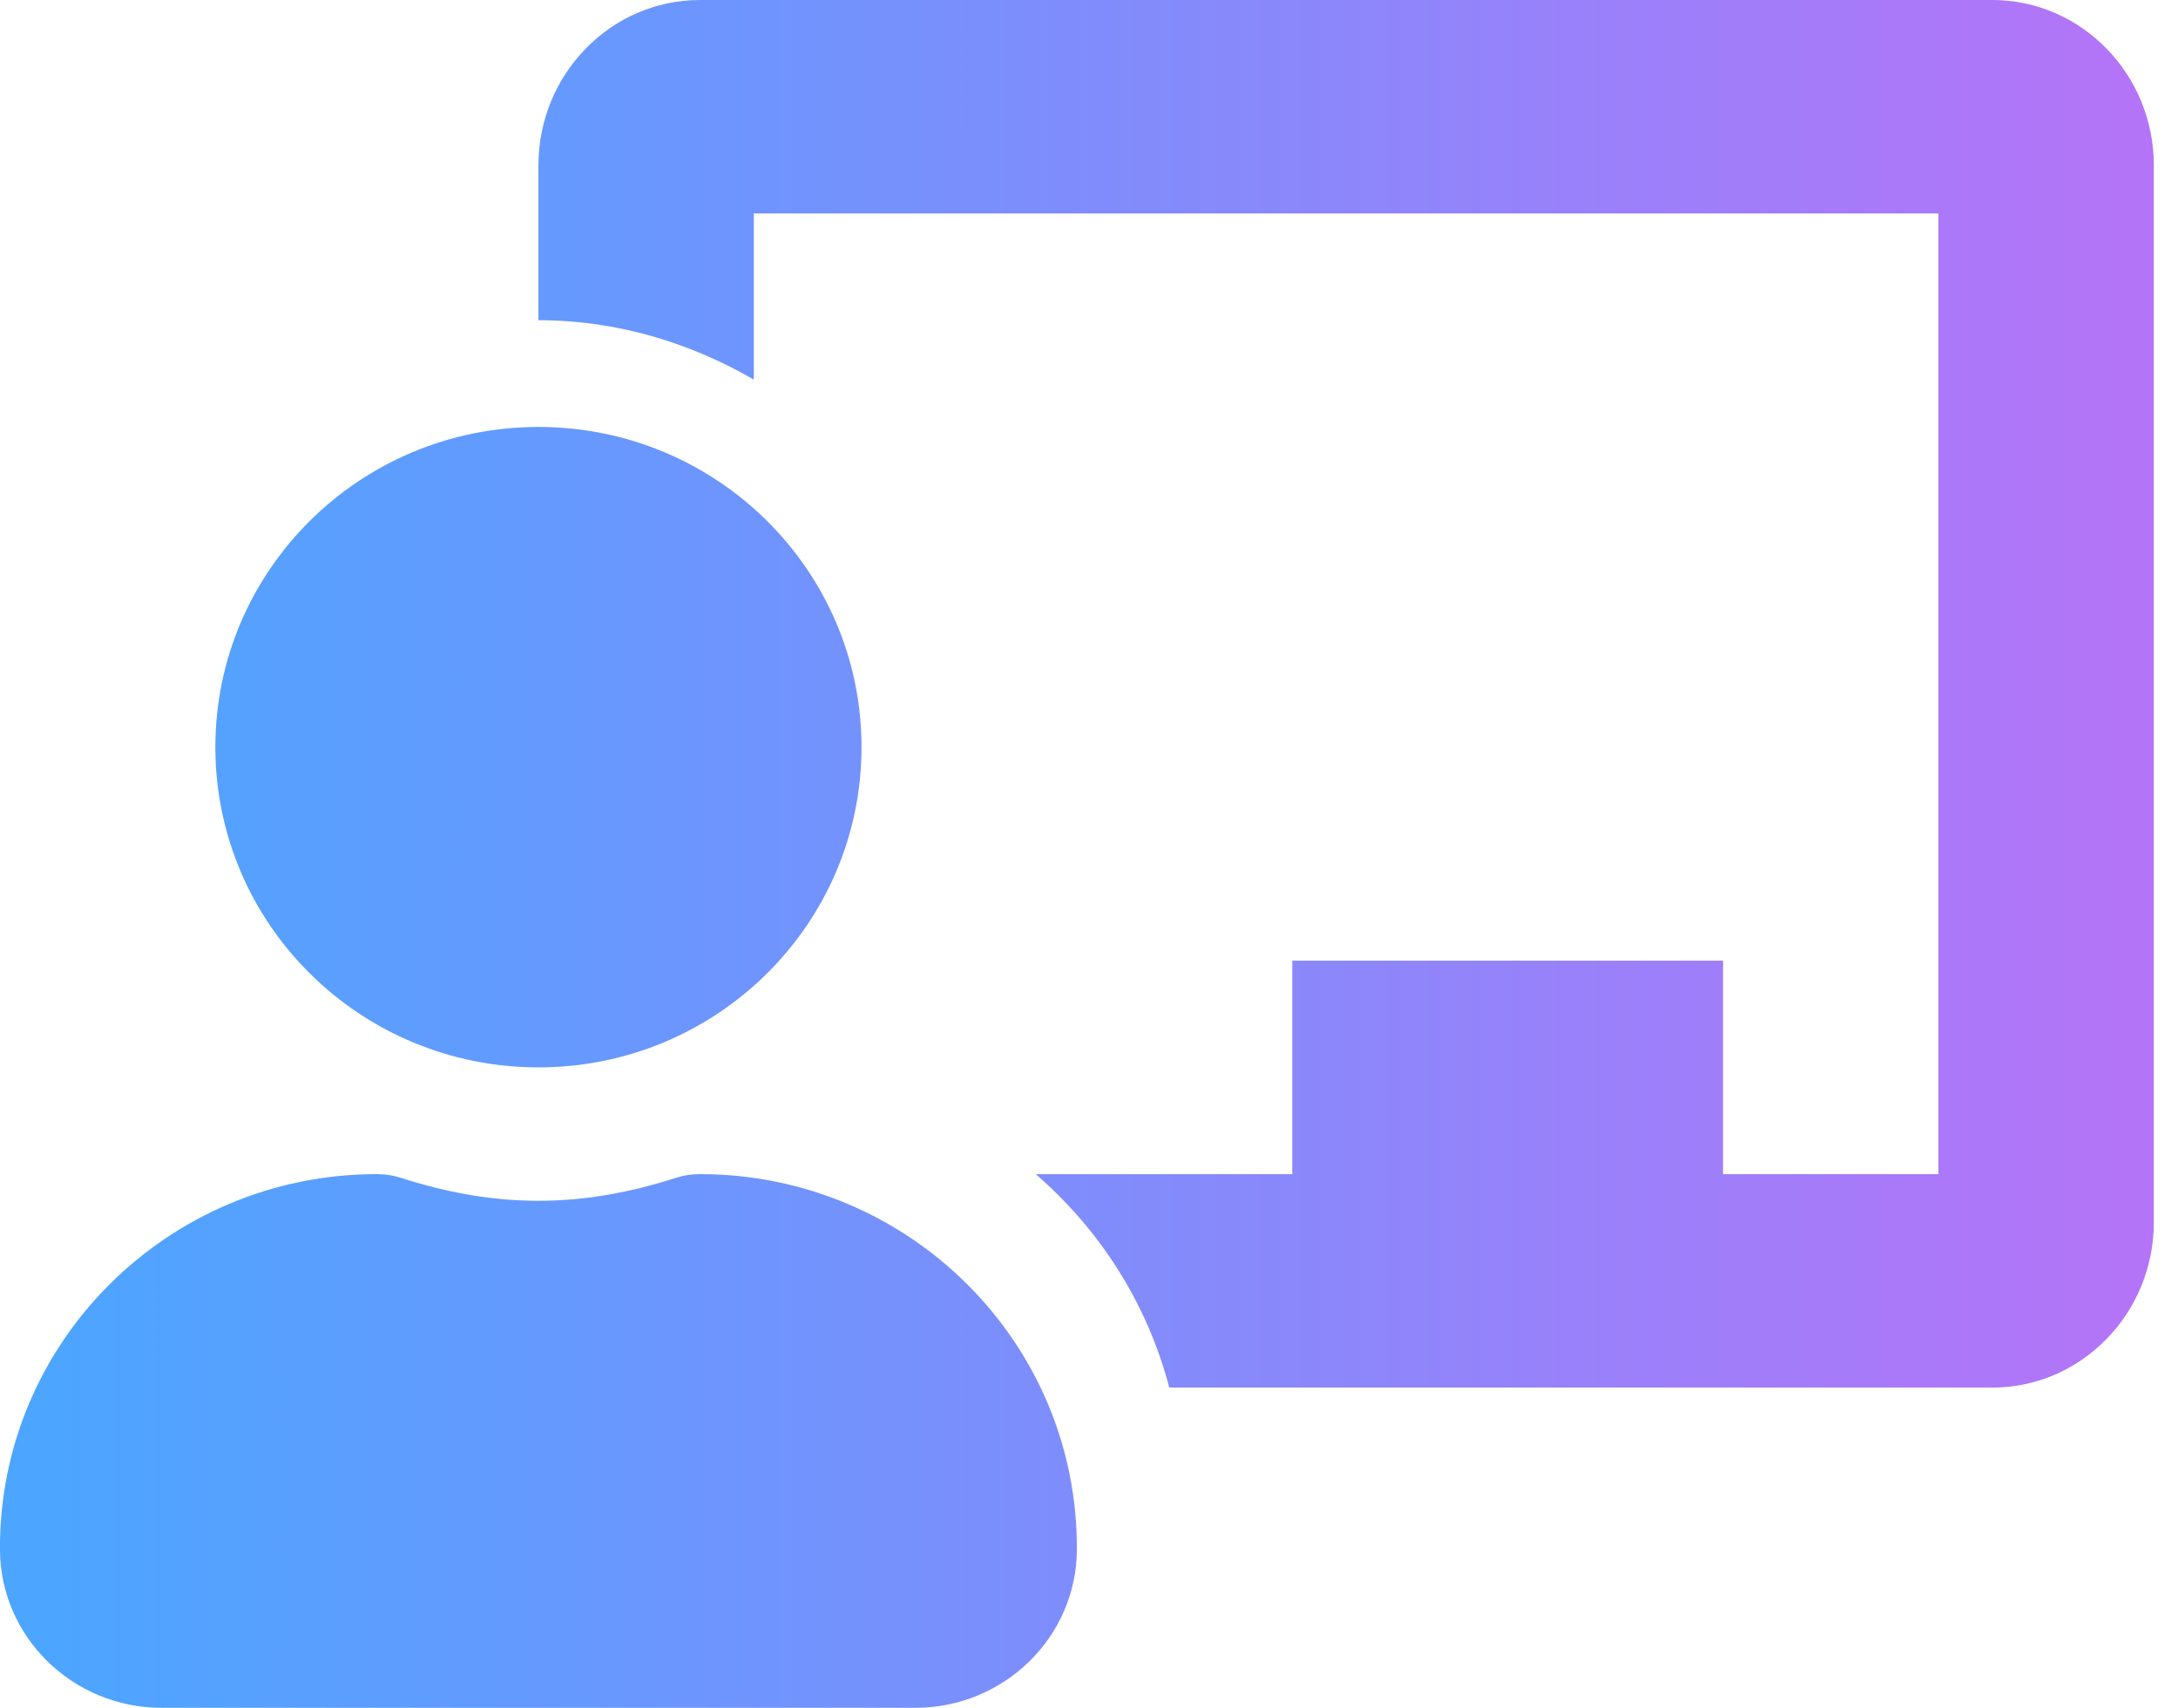 <svg width="51" height="40" viewBox="0 0 51 40" fill="none" xmlns="http://www.w3.org/2000/svg">
<path d="M16.39 27.5C16.202 27.5 16.014 27.527 15.834 27.585C14.813 27.914 13.739 28.125 12.608 28.125C11.477 28.125 10.403 27.914 9.381 27.585C9.201 27.527 9.014 27.5 8.825 27.5C3.935 27.5 -0.027 31.444 -0.001 36.298C0.01 38.35 1.712 40 3.782 40H21.434C23.504 40 25.206 38.35 25.216 36.298C25.242 31.444 21.281 27.5 16.39 27.5ZM12.608 25C16.786 25 20.173 21.642 20.173 17.5C20.173 13.358 16.786 10 12.608 10C8.43 10 5.043 13.358 5.043 17.5C5.043 21.642 8.43 25 12.608 25ZM46.651 0H16.39C14.305 0 12.608 1.738 12.608 3.874V7.5C14.453 7.5 16.162 8.03 17.651 8.891V5H45.39V27.5H40.347V22.5H30.26V27.5H24.252C25.757 28.804 26.862 30.526 27.38 32.5H46.651C48.737 32.5 50.434 30.762 50.434 28.626V3.874C50.434 1.738 48.737 0 46.651 0Z" fill="url(#paint0_linear_448_1791)"/>
<defs>
<linearGradient id="paint0_linear_448_1791" x1="1.178" y1="20.253" x2="50.827" y2="20.253" gradientUnits="userSpaceOnUse">
<stop stop-color="#4CA5FF"/>
<stop offset="1" stop-color="#B673F8"/>
</linearGradient>
</defs>
</svg>


